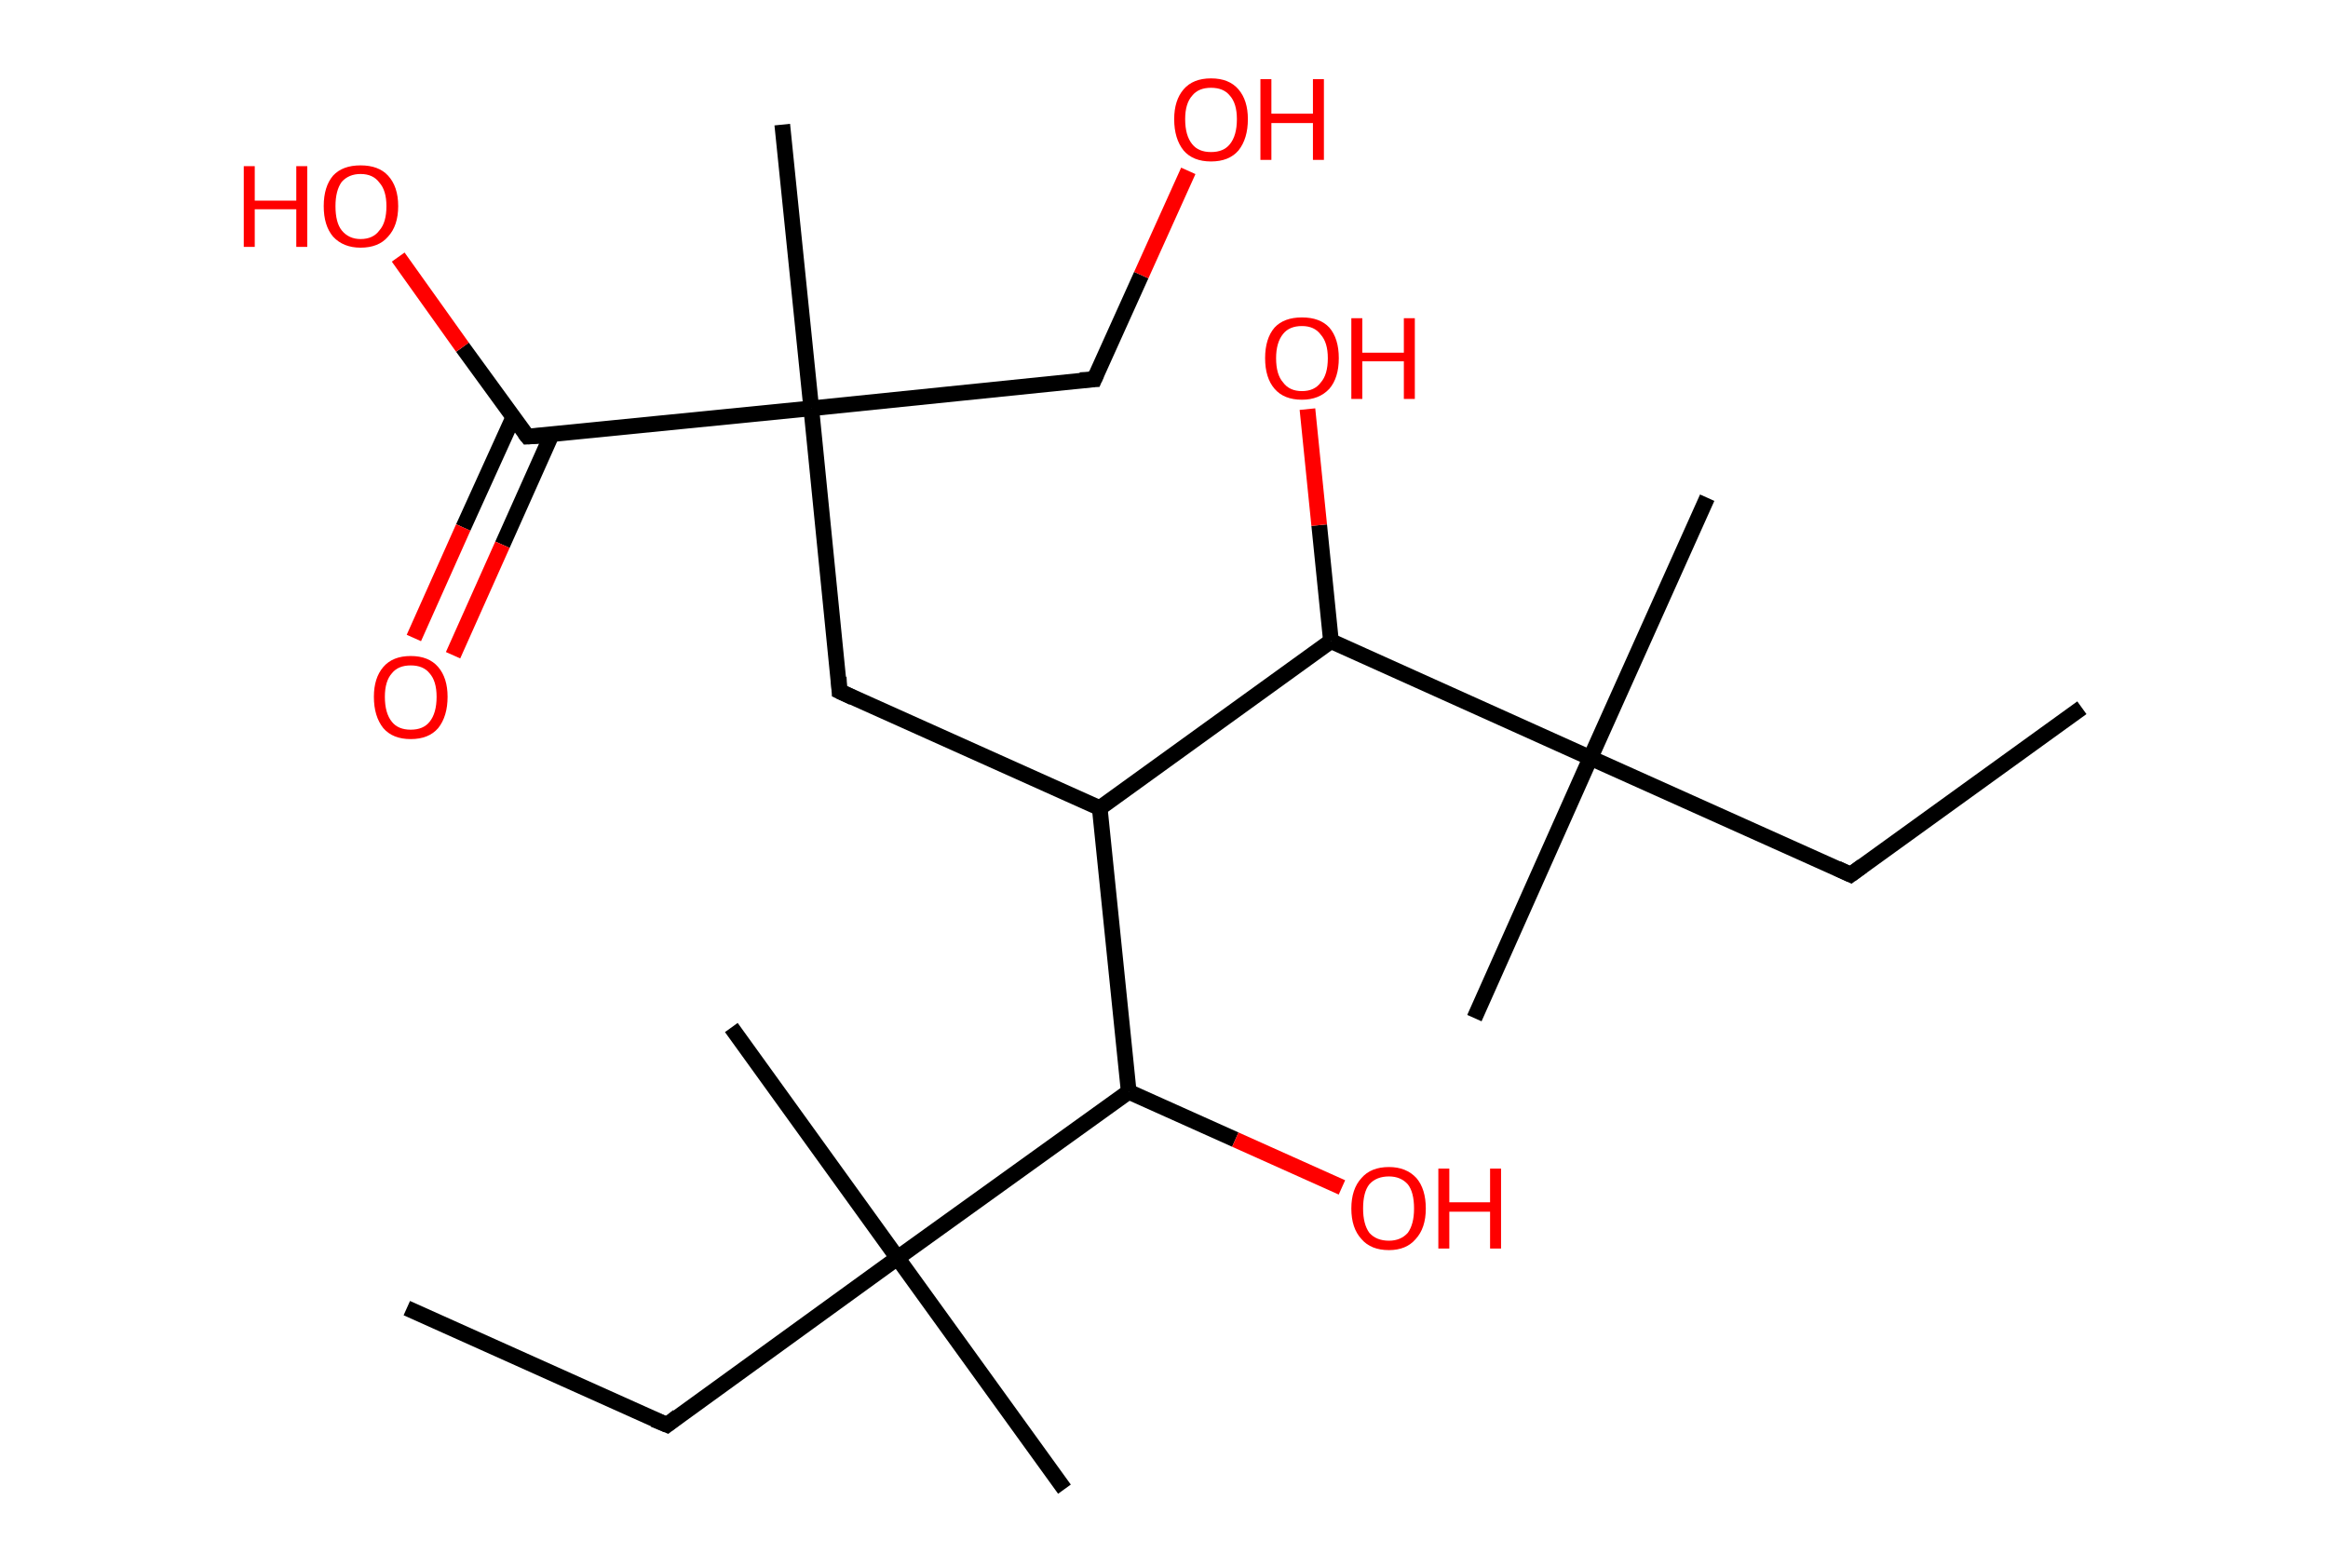<?xml version='1.0' encoding='ASCII' standalone='yes'?>
<svg xmlns="http://www.w3.org/2000/svg" xmlns:rdkit="http://www.rdkit.org/xml" xmlns:xlink="http://www.w3.org/1999/xlink" version="1.1" baseProfile="full" xml:space="preserve" width="297px" height="200px" viewBox="0 0 297 200">
<!-- END OF HEADER -->
<rect style="opacity:1.0;fill:#FFFFFF;stroke:none" width="297.0" height="200.0" x="0.0" y="0.0"> </rect>
<path class="bond-0 atom-0 atom-1" d="M 51.9,166.9 L 85.1,181.8" style="fill:none;fill-rule:evenodd;stroke:#000000;stroke-width:2.0px;stroke-linecap:butt;stroke-linejoin:miter;stroke-opacity:1"/>
<path class="bond-1 atom-1 atom-2" d="M 85.1,181.8 L 114.5,160.5" style="fill:none;fill-rule:evenodd;stroke:#000000;stroke-width:2.0px;stroke-linecap:butt;stroke-linejoin:miter;stroke-opacity:1"/>
<path class="bond-2 atom-2 atom-3" d="M 114.5,160.5 L 93.3,131.1" style="fill:none;fill-rule:evenodd;stroke:#000000;stroke-width:2.0px;stroke-linecap:butt;stroke-linejoin:miter;stroke-opacity:1"/>
<path class="bond-3 atom-2 atom-4" d="M 114.5,160.5 L 135.8,190.0" style="fill:none;fill-rule:evenodd;stroke:#000000;stroke-width:2.0px;stroke-linecap:butt;stroke-linejoin:miter;stroke-opacity:1"/>
<path class="bond-4 atom-2 atom-5" d="M 114.5,160.5 L 144.0,139.3" style="fill:none;fill-rule:evenodd;stroke:#000000;stroke-width:2.0px;stroke-linecap:butt;stroke-linejoin:miter;stroke-opacity:1"/>
<path class="bond-5 atom-5 atom-6" d="M 144.0,139.3 L 157.6,145.4" style="fill:none;fill-rule:evenodd;stroke:#000000;stroke-width:2.0px;stroke-linecap:butt;stroke-linejoin:miter;stroke-opacity:1"/>
<path class="bond-5 atom-5 atom-6" d="M 157.6,145.4 L 171.2,151.5" style="fill:none;fill-rule:evenodd;stroke:#FF0000;stroke-width:2.0px;stroke-linecap:butt;stroke-linejoin:miter;stroke-opacity:1"/>
<path class="bond-6 atom-5 atom-7" d="M 144.0,139.3 L 140.3,103.1" style="fill:none;fill-rule:evenodd;stroke:#000000;stroke-width:2.0px;stroke-linecap:butt;stroke-linejoin:miter;stroke-opacity:1"/>
<path class="bond-7 atom-7 atom-8" d="M 140.3,103.1 L 107.1,88.2" style="fill:none;fill-rule:evenodd;stroke:#000000;stroke-width:2.0px;stroke-linecap:butt;stroke-linejoin:miter;stroke-opacity:1"/>
<path class="bond-8 atom-8 atom-9" d="M 107.1,88.2 L 103.5,52.1" style="fill:none;fill-rule:evenodd;stroke:#000000;stroke-width:2.0px;stroke-linecap:butt;stroke-linejoin:miter;stroke-opacity:1"/>
<path class="bond-9 atom-9 atom-10" d="M 103.5,52.1 L 99.8,15.9" style="fill:none;fill-rule:evenodd;stroke:#000000;stroke-width:2.0px;stroke-linecap:butt;stroke-linejoin:miter;stroke-opacity:1"/>
<path class="bond-10 atom-9 atom-11" d="M 103.5,52.1 L 139.6,48.4" style="fill:none;fill-rule:evenodd;stroke:#000000;stroke-width:2.0px;stroke-linecap:butt;stroke-linejoin:miter;stroke-opacity:1"/>
<path class="bond-11 atom-11 atom-12" d="M 139.6,48.4 L 145.6,35.1" style="fill:none;fill-rule:evenodd;stroke:#000000;stroke-width:2.0px;stroke-linecap:butt;stroke-linejoin:miter;stroke-opacity:1"/>
<path class="bond-11 atom-11 atom-12" d="M 145.6,35.1 L 151.6,21.8" style="fill:none;fill-rule:evenodd;stroke:#FF0000;stroke-width:2.0px;stroke-linecap:butt;stroke-linejoin:miter;stroke-opacity:1"/>
<path class="bond-12 atom-9 atom-13" d="M 103.5,52.1 L 67.3,55.7" style="fill:none;fill-rule:evenodd;stroke:#000000;stroke-width:2.0px;stroke-linecap:butt;stroke-linejoin:miter;stroke-opacity:1"/>
<path class="bond-13 atom-13 atom-14" d="M 65.5,53.2 L 59.1,67.3" style="fill:none;fill-rule:evenodd;stroke:#000000;stroke-width:2.0px;stroke-linecap:butt;stroke-linejoin:miter;stroke-opacity:1"/>
<path class="bond-13 atom-13 atom-14" d="M 59.1,67.3 L 52.8,81.4" style="fill:none;fill-rule:evenodd;stroke:#FF0000;stroke-width:2.0px;stroke-linecap:butt;stroke-linejoin:miter;stroke-opacity:1"/>
<path class="bond-13 atom-13 atom-14" d="M 70.4,55.4 L 64.1,69.5" style="fill:none;fill-rule:evenodd;stroke:#000000;stroke-width:2.0px;stroke-linecap:butt;stroke-linejoin:miter;stroke-opacity:1"/>
<path class="bond-13 atom-13 atom-14" d="M 64.1,69.5 L 57.8,83.6" style="fill:none;fill-rule:evenodd;stroke:#FF0000;stroke-width:2.0px;stroke-linecap:butt;stroke-linejoin:miter;stroke-opacity:1"/>
<path class="bond-14 atom-13 atom-15" d="M 67.3,55.7 L 59.0,44.3" style="fill:none;fill-rule:evenodd;stroke:#000000;stroke-width:2.0px;stroke-linecap:butt;stroke-linejoin:miter;stroke-opacity:1"/>
<path class="bond-14 atom-13 atom-15" d="M 59.0,44.3 L 50.8,32.8" style="fill:none;fill-rule:evenodd;stroke:#FF0000;stroke-width:2.0px;stroke-linecap:butt;stroke-linejoin:miter;stroke-opacity:1"/>
<path class="bond-15 atom-7 atom-16" d="M 140.3,103.1 L 169.8,81.8" style="fill:none;fill-rule:evenodd;stroke:#000000;stroke-width:2.0px;stroke-linecap:butt;stroke-linejoin:miter;stroke-opacity:1"/>
<path class="bond-16 atom-16 atom-17" d="M 169.8,81.8 L 168.3,67.0" style="fill:none;fill-rule:evenodd;stroke:#000000;stroke-width:2.0px;stroke-linecap:butt;stroke-linejoin:miter;stroke-opacity:1"/>
<path class="bond-16 atom-16 atom-17" d="M 168.3,67.0 L 166.8,52.2" style="fill:none;fill-rule:evenodd;stroke:#FF0000;stroke-width:2.0px;stroke-linecap:butt;stroke-linejoin:miter;stroke-opacity:1"/>
<path class="bond-17 atom-16 atom-18" d="M 169.8,81.8 L 202.9,96.7" style="fill:none;fill-rule:evenodd;stroke:#000000;stroke-width:2.0px;stroke-linecap:butt;stroke-linejoin:miter;stroke-opacity:1"/>
<path class="bond-18 atom-18 atom-19" d="M 202.9,96.7 L 217.8,63.5" style="fill:none;fill-rule:evenodd;stroke:#000000;stroke-width:2.0px;stroke-linecap:butt;stroke-linejoin:miter;stroke-opacity:1"/>
<path class="bond-19 atom-18 atom-20" d="M 202.9,96.7 L 188.1,129.9" style="fill:none;fill-rule:evenodd;stroke:#000000;stroke-width:2.0px;stroke-linecap:butt;stroke-linejoin:miter;stroke-opacity:1"/>
<path class="bond-20 atom-18 atom-21" d="M 202.9,96.7 L 236.1,111.6" style="fill:none;fill-rule:evenodd;stroke:#000000;stroke-width:2.0px;stroke-linecap:butt;stroke-linejoin:miter;stroke-opacity:1"/>
<path class="bond-21 atom-21 atom-22" d="M 236.1,111.6 L 265.6,90.3" style="fill:none;fill-rule:evenodd;stroke:#000000;stroke-width:2.0px;stroke-linecap:butt;stroke-linejoin:miter;stroke-opacity:1"/>
<path d="M 83.4,181.1 L 85.1,181.8 L 86.5,180.7" style="fill:none;stroke:#000000;stroke-width:2.0px;stroke-linecap:butt;stroke-linejoin:miter;stroke-opacity:1;"/>
<path d="M 108.8,89.0 L 107.1,88.2 L 107.0,86.4" style="fill:none;stroke:#000000;stroke-width:2.0px;stroke-linecap:butt;stroke-linejoin:miter;stroke-opacity:1;"/>
<path d="M 137.8,48.5 L 139.6,48.4 L 139.9,47.7" style="fill:none;stroke:#000000;stroke-width:2.0px;stroke-linecap:butt;stroke-linejoin:miter;stroke-opacity:1;"/>
<path d="M 69.1,55.6 L 67.3,55.7 L 66.9,55.2" style="fill:none;stroke:#000000;stroke-width:2.0px;stroke-linecap:butt;stroke-linejoin:miter;stroke-opacity:1;"/>
<path d="M 234.4,110.8 L 236.1,111.6 L 237.6,110.5" style="fill:none;stroke:#000000;stroke-width:2.0px;stroke-linecap:butt;stroke-linejoin:miter;stroke-opacity:1;"/>
<path class="atom-6" d="M 172.4 154.2 Q 172.4 151.7, 173.7 150.3 Q 174.9 148.9, 177.2 148.9 Q 179.4 148.9, 180.7 150.3 Q 181.9 151.7, 181.9 154.2 Q 181.9 156.7, 180.6 158.1 Q 179.4 159.5, 177.2 159.5 Q 174.9 159.5, 173.7 158.1 Q 172.4 156.7, 172.4 154.2 M 177.2 158.3 Q 178.7 158.3, 179.6 157.3 Q 180.4 156.2, 180.4 154.2 Q 180.4 152.1, 179.6 151.1 Q 178.7 150.1, 177.2 150.1 Q 175.6 150.1, 174.7 151.1 Q 173.9 152.1, 173.9 154.2 Q 173.9 156.2, 174.7 157.3 Q 175.6 158.3, 177.2 158.3 " fill="#FF0000"/>
<path class="atom-6" d="M 183.5 149.1 L 184.9 149.1 L 184.9 153.4 L 190.1 153.4 L 190.1 149.1 L 191.5 149.1 L 191.5 159.3 L 190.1 159.3 L 190.1 154.6 L 184.9 154.6 L 184.9 159.3 L 183.5 159.3 L 183.5 149.1 " fill="#FF0000"/>
<path class="atom-12" d="M 149.8 15.2 Q 149.8 12.8, 151.0 11.4 Q 152.2 10.0, 154.5 10.0 Q 156.8 10.0, 158.0 11.4 Q 159.2 12.8, 159.2 15.2 Q 159.2 17.7, 158.0 19.2 Q 156.8 20.6, 154.5 20.6 Q 152.2 20.6, 151.0 19.2 Q 149.8 17.7, 149.8 15.2 M 154.5 19.4 Q 156.1 19.4, 156.9 18.4 Q 157.8 17.3, 157.8 15.2 Q 157.8 13.2, 156.9 12.2 Q 156.1 11.2, 154.5 11.2 Q 152.9 11.2, 152.1 12.2 Q 151.2 13.2, 151.2 15.2 Q 151.2 17.3, 152.1 18.4 Q 152.9 19.4, 154.5 19.4 " fill="#FF0000"/>
<path class="atom-12" d="M 160.8 10.1 L 162.2 10.1 L 162.2 14.5 L 167.5 14.5 L 167.5 10.1 L 168.9 10.1 L 168.9 20.4 L 167.5 20.4 L 167.5 15.7 L 162.2 15.7 L 162.2 20.4 L 160.8 20.4 L 160.8 10.1 " fill="#FF0000"/>
<path class="atom-14" d="M 47.7 88.9 Q 47.7 86.5, 48.9 85.1 Q 50.1 83.7, 52.4 83.7 Q 54.7 83.7, 55.9 85.1 Q 57.1 86.5, 57.1 88.9 Q 57.1 91.4, 55.9 92.9 Q 54.7 94.3, 52.4 94.3 Q 50.1 94.3, 48.9 92.9 Q 47.7 91.4, 47.7 88.9 M 52.4 93.1 Q 54.0 93.1, 54.8 92.1 Q 55.7 91.0, 55.7 88.9 Q 55.7 86.9, 54.8 85.9 Q 54.0 84.9, 52.4 84.9 Q 50.8 84.9, 50.0 85.9 Q 49.1 86.9, 49.1 88.9 Q 49.1 91.0, 50.0 92.1 Q 50.8 93.1, 52.4 93.1 " fill="#FF0000"/>
<path class="atom-15" d="M 31.1 21.2 L 32.5 21.2 L 32.5 25.6 L 37.8 25.6 L 37.8 21.2 L 39.2 21.2 L 39.2 31.5 L 37.8 31.5 L 37.8 26.7 L 32.5 26.7 L 32.5 31.5 L 31.1 31.5 L 31.1 21.2 " fill="#FF0000"/>
<path class="atom-15" d="M 41.3 26.3 Q 41.3 23.8, 42.5 22.4 Q 43.7 21.1, 46.0 21.1 Q 48.3 21.1, 49.5 22.4 Q 50.8 23.8, 50.8 26.3 Q 50.8 28.8, 49.5 30.2 Q 48.3 31.6, 46.0 31.6 Q 43.8 31.6, 42.5 30.2 Q 41.3 28.8, 41.3 26.3 M 46.0 30.5 Q 47.6 30.5, 48.4 29.4 Q 49.3 28.4, 49.3 26.3 Q 49.3 24.3, 48.4 23.3 Q 47.6 22.2, 46.0 22.2 Q 44.5 22.2, 43.6 23.2 Q 42.8 24.3, 42.8 26.3 Q 42.8 28.4, 43.6 29.4 Q 44.5 30.5, 46.0 30.5 " fill="#FF0000"/>
<path class="atom-17" d="M 161.4 45.7 Q 161.4 43.2, 162.6 41.8 Q 163.8 40.5, 166.1 40.5 Q 168.4 40.5, 169.6 41.8 Q 170.8 43.2, 170.8 45.7 Q 170.8 48.2, 169.6 49.6 Q 168.3 51.0, 166.1 51.0 Q 163.8 51.0, 162.6 49.6 Q 161.4 48.2, 161.4 45.7 M 166.1 49.9 Q 167.7 49.9, 168.5 48.8 Q 169.4 47.8, 169.4 45.7 Q 169.4 43.7, 168.5 42.7 Q 167.7 41.6, 166.1 41.6 Q 164.5 41.6, 163.7 42.6 Q 162.8 43.7, 162.8 45.7 Q 162.8 47.8, 163.7 48.8 Q 164.5 49.9, 166.1 49.9 " fill="#FF0000"/>
<path class="atom-17" d="M 172.4 40.6 L 173.8 40.6 L 173.8 45.0 L 179.1 45.0 L 179.1 40.6 L 180.5 40.6 L 180.5 50.9 L 179.1 50.9 L 179.1 46.1 L 173.8 46.1 L 173.8 50.9 L 172.4 50.9 L 172.4 40.6 " fill="#FF0000"/>
</svg>

